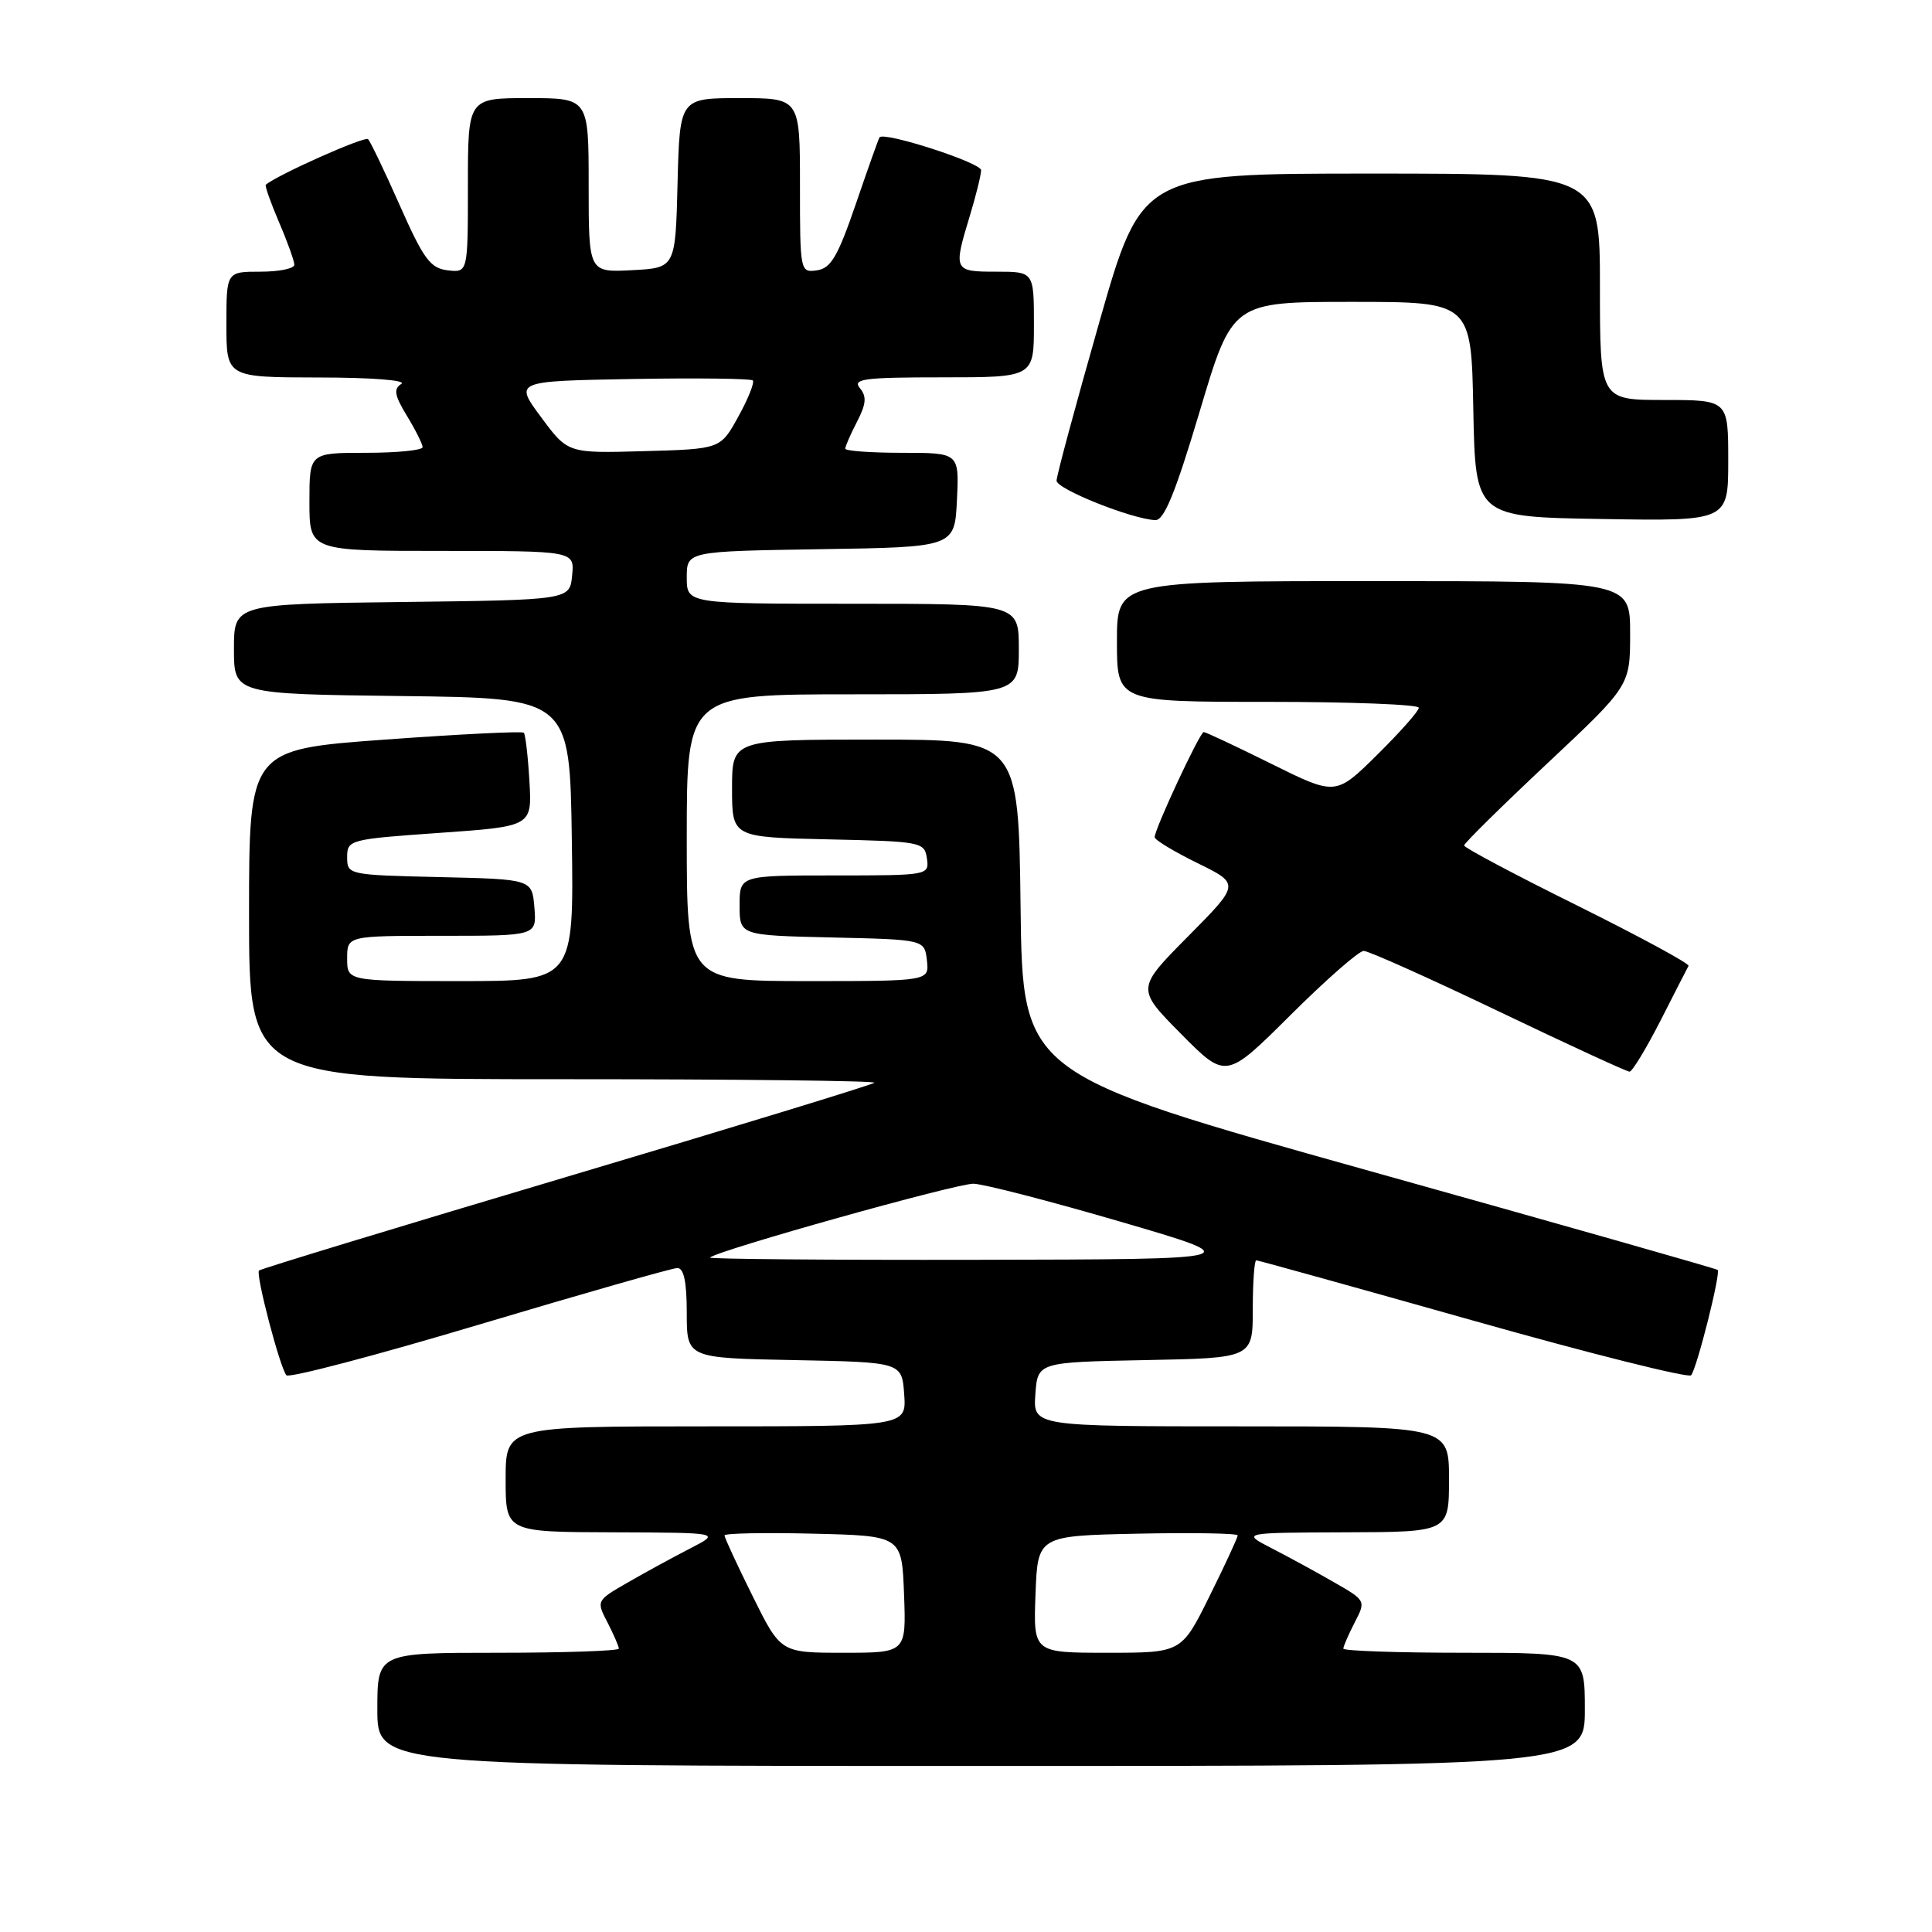 <?xml version="1.0" encoding="UTF-8" standalone="no"?>
<!DOCTYPE svg PUBLIC "-//W3C//DTD SVG 1.1//EN" "http://www.w3.org/Graphics/SVG/1.1/DTD/svg11.dtd" >
<svg xmlns="http://www.w3.org/2000/svg" xmlns:xlink="http://www.w3.org/1999/xlink" version="1.1" viewBox="0 0 256 256">
 <g >
 <path fill="currentColor"
d=" M 210.00 226.50 C 210.00 219.00 210.00 219.00 194.00 219.00 C 185.20 219.00 178.00 218.75 178.00 218.45 C 178.00 218.15 178.68 216.59 179.50 214.99 C 181.00 212.10 180.99 212.08 176.75 209.65 C 174.41 208.30 170.70 206.28 168.50 205.15 C 164.50 203.09 164.50 203.09 178.25 203.04 C 192.00 203.00 192.00 203.00 192.00 196.00 C 192.00 189.00 192.00 189.00 164.44 189.00 C 136.89 189.00 136.89 189.00 137.19 184.75 C 137.50 180.50 137.50 180.50 151.75 180.22 C 166.00 179.95 166.00 179.95 166.00 173.47 C 166.00 169.91 166.21 167.00 166.46 167.00 C 166.71 167.00 179.63 170.59 195.18 174.98 C 210.72 179.37 223.73 182.63 224.08 182.23 C 224.83 181.38 228.03 168.69 227.60 168.27 C 227.44 168.11 206.66 162.20 181.41 155.14 C 135.50 142.29 135.50 142.29 135.23 120.15 C 134.96 98.00 134.96 98.00 115.98 98.00 C 97.00 98.00 97.00 98.00 97.00 104.47 C 97.00 110.94 97.00 110.94 109.75 111.22 C 122.11 111.49 122.51 111.57 122.82 113.75 C 123.14 115.98 123.03 116.00 110.57 116.00 C 98.00 116.00 98.00 116.00 98.00 119.97 C 98.00 123.94 98.00 123.94 110.25 124.22 C 122.50 124.50 122.50 124.50 122.82 127.25 C 123.13 130.00 123.13 130.00 107.07 130.00 C 91.00 130.00 91.00 130.00 91.00 111.00 C 91.00 92.00 91.00 92.00 113.00 92.00 C 135.00 92.00 135.00 92.00 135.00 86.00 C 135.00 80.00 135.00 80.00 113.00 80.00 C 91.00 80.00 91.00 80.00 91.00 76.52 C 91.00 73.05 91.00 73.05 108.75 72.77 C 126.50 72.50 126.50 72.50 126.80 66.25 C 127.10 60.00 127.10 60.00 119.55 60.00 C 115.40 60.00 112.00 59.75 112.00 59.45 C 112.00 59.15 112.70 57.54 113.56 55.88 C 114.78 53.52 114.86 52.54 113.94 51.43 C 112.92 50.20 114.49 50.00 124.88 50.00 C 137.00 50.00 137.00 50.00 137.00 43.00 C 137.00 36.00 137.00 36.00 132.00 36.00 C 126.36 36.00 126.30 35.87 128.51 28.59 C 129.33 25.89 130.00 23.17 130.00 22.55 C 130.00 21.56 117.14 17.40 116.54 18.20 C 116.42 18.36 115.01 22.32 113.41 27.00 C 111.02 33.98 110.10 35.56 108.25 35.82 C 106.03 36.14 106.00 36.00 106.00 24.57 C 106.00 13.00 106.00 13.00 98.03 13.00 C 90.07 13.00 90.07 13.00 89.78 24.25 C 89.50 35.50 89.50 35.50 83.75 35.80 C 78.00 36.10 78.00 36.10 78.00 24.55 C 78.00 13.00 78.00 13.00 70.00 13.00 C 62.00 13.00 62.00 13.00 62.00 24.57 C 62.00 36.13 62.00 36.13 59.32 35.82 C 57.02 35.54 56.13 34.34 52.99 27.25 C 50.98 22.71 49.08 18.75 48.77 18.44 C 48.34 18.00 36.69 23.20 35.22 24.48 C 35.07 24.61 35.86 26.84 36.97 29.44 C 38.09 32.04 39.00 34.58 39.00 35.08 C 39.00 35.59 36.98 36.00 34.50 36.00 C 30.00 36.00 30.00 36.00 30.00 43.00 C 30.00 50.00 30.00 50.00 42.25 50.02 C 49.24 50.02 53.93 50.39 53.18 50.87 C 52.12 51.54 52.27 52.39 53.92 55.10 C 55.06 56.97 55.99 58.84 56.00 59.25 C 56.00 59.66 52.62 60.00 48.50 60.00 C 41.00 60.00 41.00 60.00 41.00 66.50 C 41.00 73.00 41.00 73.00 58.56 73.00 C 76.13 73.00 76.13 73.00 75.81 76.25 C 75.50 79.50 75.50 79.50 53.25 79.77 C 31.00 80.04 31.00 80.04 31.00 86.00 C 31.00 91.96 31.00 91.96 53.25 92.23 C 75.50 92.50 75.50 92.50 75.77 111.25 C 76.04 130.00 76.04 130.00 61.02 130.00 C 46.00 130.00 46.00 130.00 46.00 127.00 C 46.00 124.00 46.00 124.00 58.56 124.00 C 71.12 124.00 71.12 124.00 70.81 120.25 C 70.50 116.50 70.50 116.50 58.25 116.22 C 46.13 115.94 46.00 115.91 46.00 113.58 C 46.00 111.28 46.29 111.20 58.25 110.36 C 70.50 109.50 70.50 109.50 70.15 103.50 C 69.96 100.20 69.62 97.32 69.41 97.09 C 69.20 96.87 60.92 97.28 51.01 98.00 C 33.00 99.31 33.00 99.31 33.00 121.16 C 33.00 143.00 33.00 143.00 74.67 143.00 C 97.58 143.00 116.12 143.21 115.86 143.47 C 115.60 143.73 97.24 149.35 75.05 155.95 C 52.87 162.55 34.54 168.13 34.32 168.35 C 33.84 168.82 37.08 181.19 37.95 182.23 C 38.29 182.63 49.80 179.61 63.53 175.50 C 77.26 171.40 89.06 168.03 89.75 168.02 C 90.61 168.01 91.00 169.85 91.00 173.97 C 91.00 179.95 91.00 179.95 105.25 180.22 C 119.50 180.50 119.50 180.50 119.81 184.75 C 120.11 189.00 120.11 189.00 93.56 189.00 C 67.00 189.00 67.00 189.00 67.00 196.00 C 67.00 203.00 67.00 203.00 81.25 203.04 C 95.50 203.09 95.50 203.09 91.50 205.15 C 89.30 206.28 85.59 208.30 83.25 209.65 C 79.01 212.08 79.00 212.10 80.50 214.99 C 81.32 216.59 82.00 218.15 82.00 218.45 C 82.00 218.75 74.80 219.00 66.00 219.00 C 50.00 219.00 50.00 219.00 50.00 226.50 C 50.00 234.00 50.00 234.00 130.00 234.00 C 210.00 234.00 210.00 234.00 210.00 226.50 Z  M 180.70 126.00 C 181.33 126.00 189.37 129.60 198.56 134.00 C 207.75 138.40 215.56 142.00 215.92 142.00 C 216.28 142.00 218.12 138.96 220.02 135.25 C 221.91 131.54 223.58 128.26 223.74 127.98 C 223.89 127.69 217.26 124.10 209.01 120.00 C 200.75 115.91 194.00 112.32 194.00 112.03 C 194.00 111.74 198.95 106.86 205.00 101.18 C 216.00 90.86 216.00 90.86 216.00 83.93 C 216.00 77.00 216.00 77.00 182.00 77.00 C 148.00 77.00 148.00 77.00 148.00 85.00 C 148.00 93.00 148.00 93.00 168.00 93.00 C 179.00 93.00 188.00 93.35 188.00 93.78 C 188.00 94.22 185.52 97.01 182.50 100.00 C 176.99 105.44 176.99 105.44 168.48 101.22 C 163.80 98.90 159.76 97.00 159.50 97.00 C 158.99 97.00 153.00 109.84 153.00 110.93 C 153.00 111.29 155.55 112.83 158.66 114.36 C 164.31 117.13 164.31 117.13 157.44 124.06 C 150.56 131.00 150.56 131.00 156.50 137.00 C 162.45 143.01 162.45 143.01 170.99 134.51 C 175.69 129.83 180.06 126.00 180.70 126.00 Z  M 158.97 54.50 C 163.29 40.00 163.29 40.00 179.12 40.00 C 194.95 40.00 194.95 40.00 195.22 54.25 C 195.50 68.50 195.50 68.50 212.25 68.77 C 229.00 69.05 229.00 69.05 229.00 61.02 C 229.00 53.00 229.00 53.00 220.50 53.00 C 212.00 53.00 212.00 53.00 212.00 38.00 C 212.00 23.00 212.00 23.00 181.64 23.00 C 151.28 23.00 151.28 23.00 145.64 42.77 C 142.54 53.64 140.00 63.05 140.00 63.69 C 140.00 64.80 149.90 68.76 153.07 68.92 C 154.25 68.98 155.73 65.35 158.97 54.50 Z  M 99.72 211.48 C 97.67 207.35 96.00 203.74 96.00 203.45 C 96.00 203.17 101.29 203.06 107.75 203.22 C 119.50 203.50 119.50 203.50 119.79 211.25 C 120.08 219.00 120.08 219.00 111.76 219.00 C 103.44 219.00 103.44 219.00 99.72 211.48 Z  M 137.21 211.25 C 137.50 203.50 137.50 203.50 150.75 203.22 C 158.04 203.07 164.00 203.17 164.00 203.45 C 164.00 203.74 162.33 207.35 160.28 211.48 C 156.56 219.00 156.56 219.00 146.74 219.00 C 136.92 219.00 136.92 219.00 137.21 211.25 Z  M 94.08 166.63 C 95.20 165.64 126.83 156.78 129.00 156.85 C 130.38 156.89 139.15 159.16 148.50 161.89 C 165.50 166.86 165.50 166.86 129.58 166.93 C 109.83 166.97 93.85 166.83 94.08 166.63 Z  M 71.70 55.28 C 68.15 50.50 68.15 50.50 83.72 50.22 C 92.28 50.07 99.49 50.16 99.75 50.41 C 100.00 50.67 99.15 52.82 97.84 55.19 C 95.47 59.50 95.47 59.50 85.35 59.78 C 75.24 60.07 75.24 60.07 71.70 55.28 Z "/>
</g>
</svg>